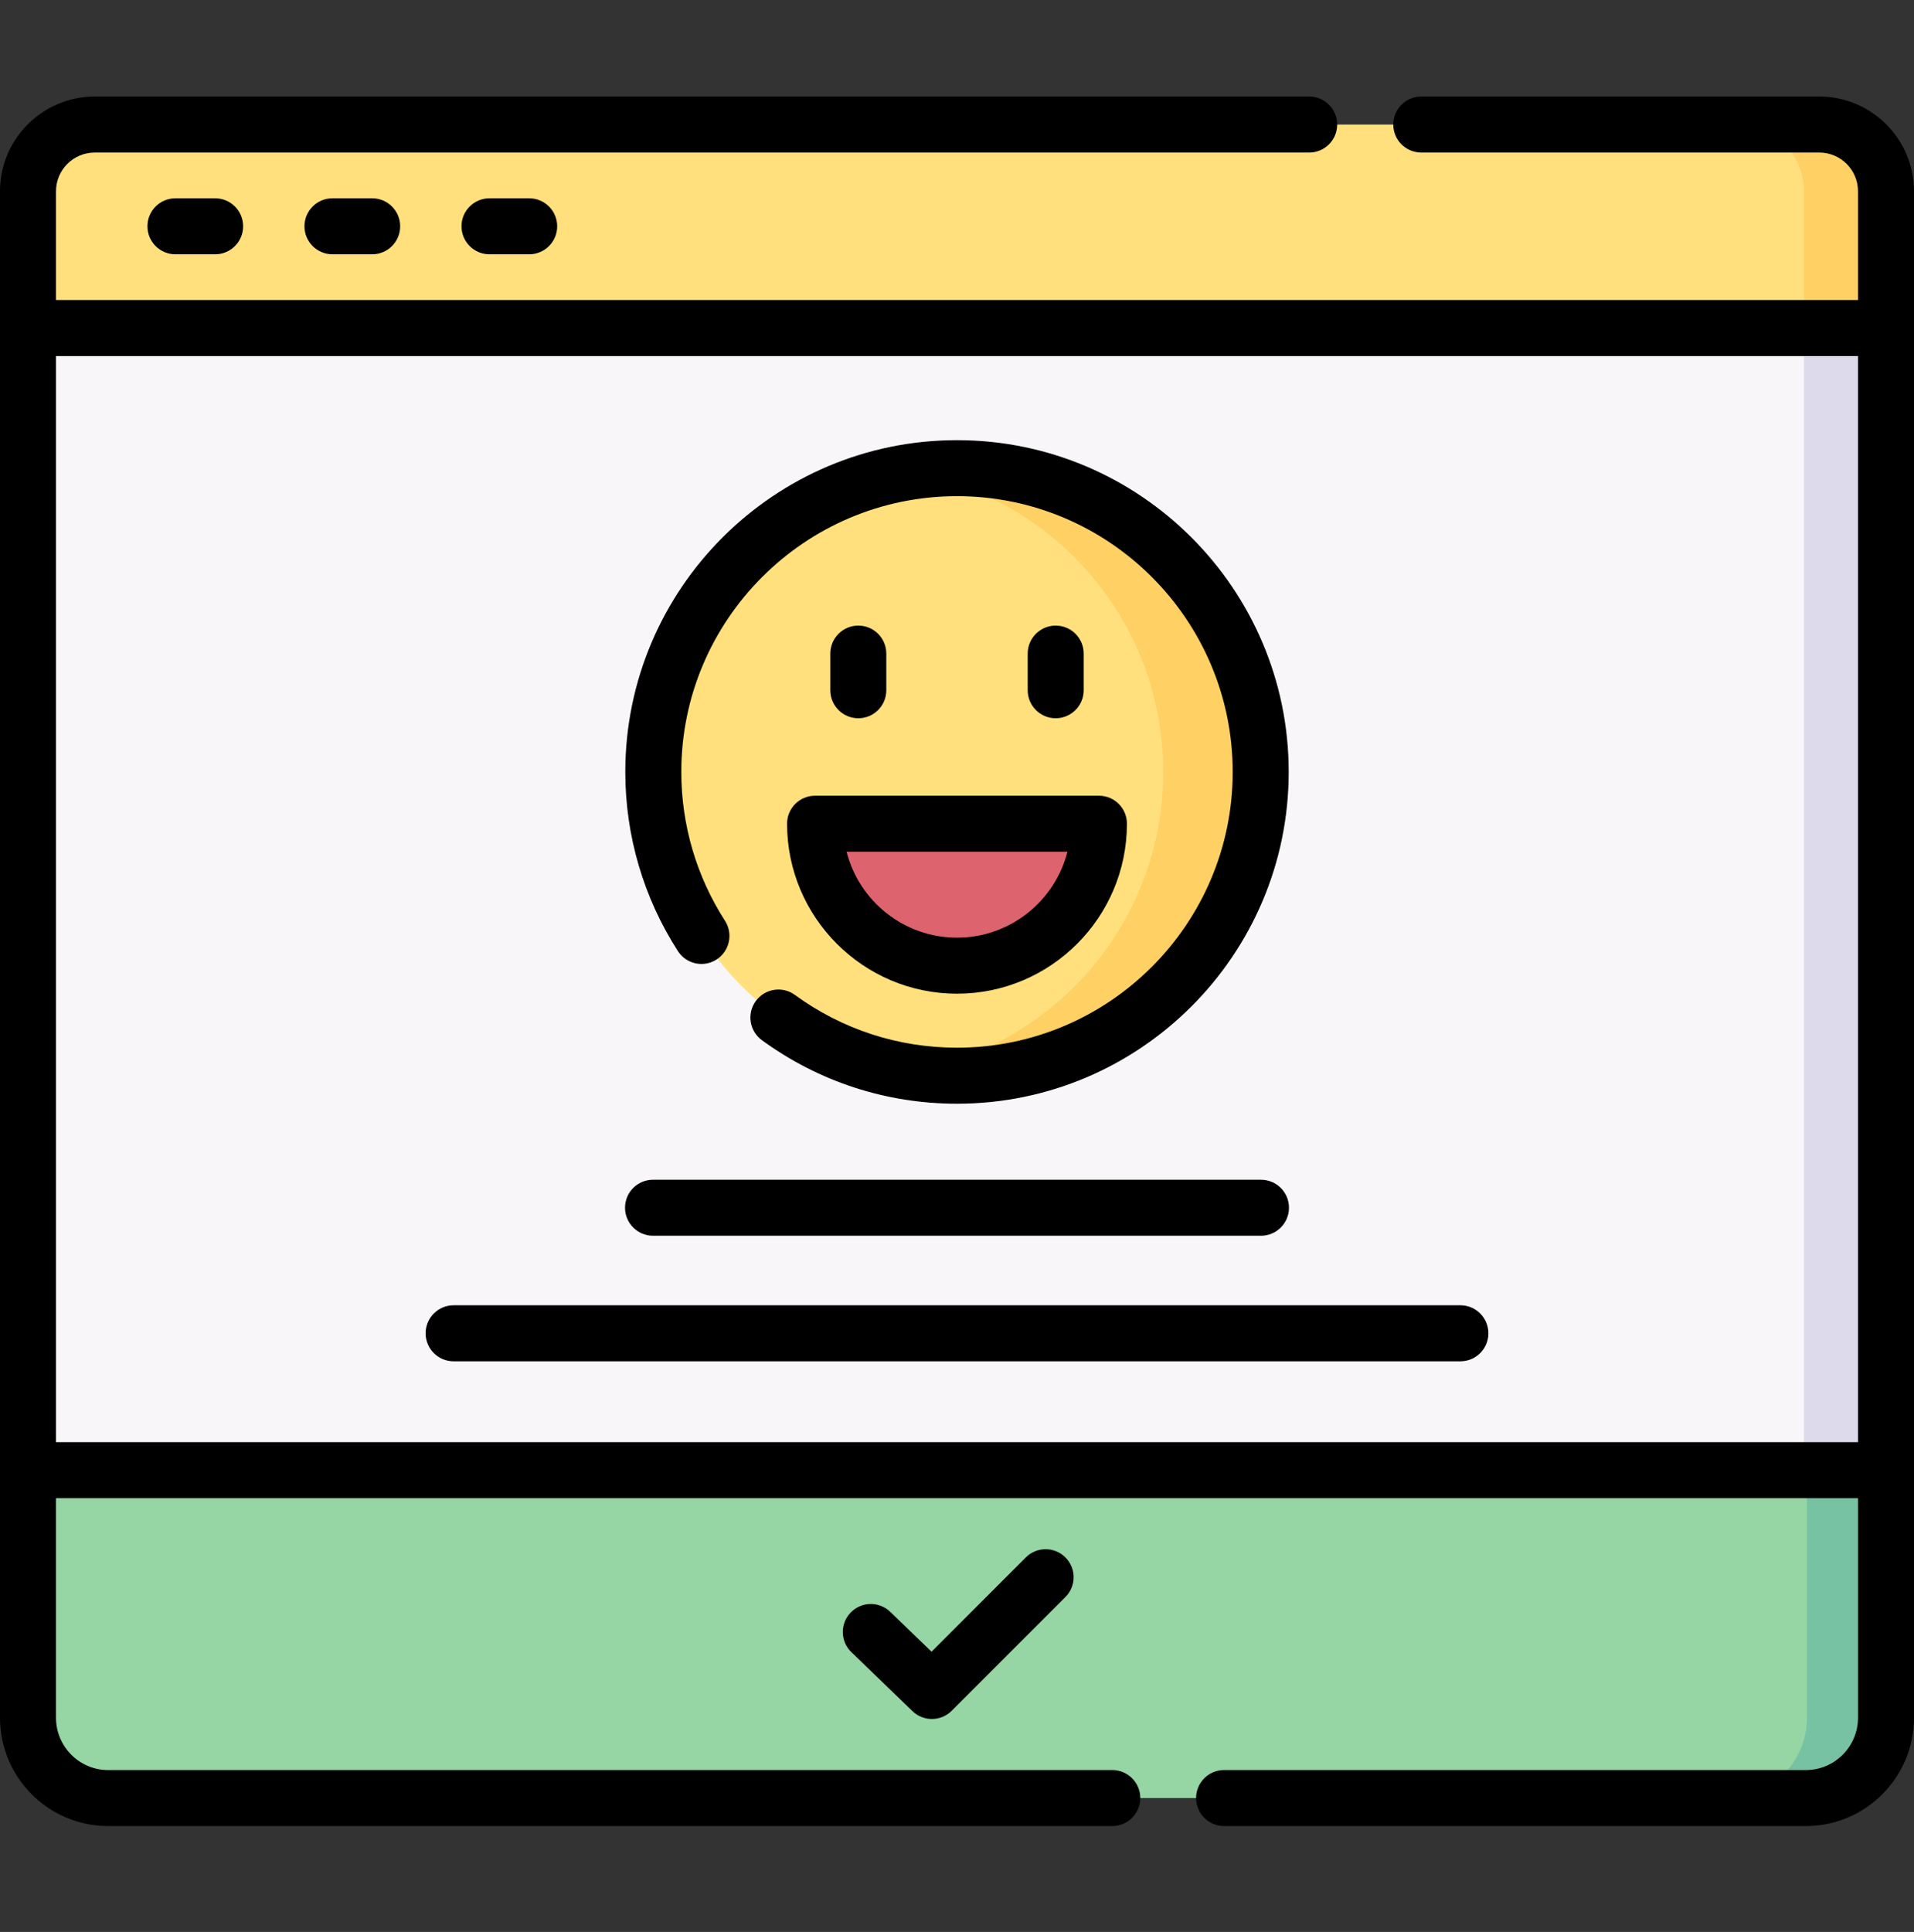 <svg width="109" height="110" viewBox="0 0 109 110" fill="none" xmlns="http://www.w3.org/2000/svg">
<rect x="0" y="0" width="109" height="110" fill="#333333" stroke="none"/>
<g clip-path="url(#clip0_101:3589)">
<path d="M1.595 18.678H107.405V83.706H1.595V18.678Z" fill="#F9F6F9"/>
<path d="M102.732 18.678H107.405V83.706H102.732V18.678Z" fill="#DDDAEC"/>
<path d="M107.406 18.678H1.595V10.89C1.595 8.792 3.296 7.091 5.394 7.091H103.606C105.704 7.091 107.405 8.792 107.405 10.89V18.678H107.406Z" fill="#FFE07D"/>
<path d="M103.606 7.091H98.933C101.031 7.091 102.732 8.792 102.732 10.89V18.678H107.405V10.89C107.406 8.792 105.704 7.091 103.606 7.091Z" fill="#FFD064"/>
<path d="M102.838 102.376H6.162C3.64 102.376 1.595 100.331 1.595 97.809V83.706H107.405V97.809C107.406 100.331 105.361 102.376 102.838 102.376Z" fill="#95D6A4"/>
<path d="M102.903 83.706V97.803C102.903 100.328 100.86 102.376 98.342 102.376H102.844C105.364 102.376 107.406 100.328 107.406 97.803V83.706H102.903Z" fill="#78C2A4"/>
<path d="M54.5 61.247C64.052 61.247 71.796 53.504 71.796 43.952C71.796 34.4 64.052 26.656 54.5 26.656C44.948 26.656 37.205 34.4 37.205 43.952C37.205 53.504 44.948 61.247 54.5 61.247Z" fill="#FFE07D"/>
<path d="M54.5 26.656C53.555 26.656 52.629 26.735 51.726 26.881C59.959 28.208 66.247 35.344 66.247 43.952C66.247 52.559 59.959 59.695 51.726 61.023C52.63 61.169 53.555 61.247 54.5 61.247C64.052 61.247 71.796 53.504 71.796 43.952C71.796 34.4 64.052 26.656 54.5 26.656Z" fill="#FFD064"/>
<path d="M54.5 54.983C58.964 54.983 62.583 51.364 62.583 46.9H46.418C46.418 51.364 50.036 54.983 54.5 54.983Z" fill="#DD636E"/>
<path d="M37.189 70.36H71.811C72.692 70.36 73.406 69.646 73.406 68.765C73.406 67.884 72.692 67.171 71.811 67.171H37.189C36.309 67.171 35.595 67.884 35.595 68.765C35.595 69.646 36.309 70.36 37.189 70.36Z" fill="black"/>
<path d="M83.168 74.319H25.832C24.952 74.319 24.238 75.033 24.238 75.914C24.238 76.795 24.952 77.509 25.832 77.509H83.168C84.049 77.509 84.763 76.795 84.763 75.914C84.763 75.033 84.049 74.319 83.168 74.319Z" fill="black"/>
<path d="M9.991 11.29C9.11 11.29 8.397 12.003 8.397 12.884C8.397 13.765 9.11 14.479 9.991 14.479H12.251C13.132 14.479 13.846 13.765 13.846 12.884C13.846 12.003 13.132 11.29 12.251 11.29H9.991Z" fill="black"/>
<path d="M18.934 11.29C18.053 11.29 17.339 12.003 17.339 12.884C17.339 13.765 18.053 14.479 18.934 14.479H21.194C22.075 14.479 22.789 13.765 22.789 12.884C22.789 12.003 22.075 11.29 21.194 11.29H18.934Z" fill="black"/>
<path d="M27.876 11.29C26.995 11.29 26.282 12.003 26.282 12.884C26.282 13.765 26.995 14.479 27.876 14.479H30.136C31.017 14.479 31.731 13.765 31.731 12.884C31.731 12.003 31.017 11.29 30.136 11.29H27.876Z" fill="black"/>
<path d="M103.606 5.496H80.941C80.06 5.496 79.346 6.21 79.346 7.091C79.346 7.972 80.06 8.685 80.941 8.685H103.606C104.822 8.685 105.811 9.674 105.811 10.89V17.083H3.189V10.89C3.189 9.675 4.178 8.686 5.394 8.686H74.556C75.437 8.686 76.151 7.972 76.151 7.091C76.151 6.21 75.437 5.496 74.556 5.496H5.394C2.42 5.496 0 7.916 0 10.89V97.803C0 101.204 2.761 103.971 6.156 103.971H63.343C64.224 103.971 64.938 103.257 64.938 102.376C64.938 101.495 64.224 100.782 63.343 100.782H6.156C4.52 100.782 3.189 99.445 3.189 97.803V85.301H105.811V97.803C105.811 99.445 104.48 100.782 102.844 100.782H69.71C68.829 100.782 68.116 101.495 68.116 102.376C68.116 103.257 68.829 103.971 69.71 103.971H102.844C106.238 103.971 109 101.204 109 97.803V10.89C109 7.916 106.58 5.496 103.606 5.496ZM3.189 82.112V20.273H105.811V82.112H3.189V82.112Z" fill="black"/>
<path d="M58.419 88.675L53.051 94.044L50.699 91.774C50.066 91.162 49.056 91.18 48.445 91.814C47.833 92.447 47.851 93.457 48.484 94.068L51.963 97.427C52.272 97.725 52.671 97.874 53.07 97.874C53.479 97.874 53.887 97.718 54.198 97.407L60.675 90.93C61.298 90.307 61.298 89.297 60.675 88.675C60.052 88.052 59.042 88.052 58.419 88.675Z" fill="black"/>
<path d="M50.474 39.3V37.215C50.474 36.334 49.761 35.62 48.88 35.62C47.999 35.62 47.285 36.334 47.285 37.215V39.3C47.285 40.181 47.999 40.895 48.88 40.895C49.761 40.895 50.474 40.181 50.474 39.3Z" fill="black"/>
<path d="M61.715 39.3V37.215C61.715 36.334 61.001 35.62 60.12 35.62C59.239 35.62 58.526 36.334 58.526 37.215V39.3C58.526 40.181 59.239 40.895 60.12 40.895C61.001 40.895 61.715 40.181 61.715 39.3Z" fill="black"/>
<path d="M44.823 46.9C44.823 52.236 49.164 56.578 54.5 56.578C59.836 56.578 64.177 52.236 64.177 46.9C64.177 46.019 63.464 45.306 62.583 45.306H46.418C45.537 45.306 44.823 46.019 44.823 46.9ZM60.79 48.495C60.077 51.304 57.527 53.388 54.5 53.388C51.473 53.388 48.923 51.304 48.211 48.495H60.79V48.495Z" fill="black"/>
<path d="M40.808 54.632C41.549 54.156 41.764 53.169 41.288 52.428C39.66 49.897 38.799 46.966 38.799 43.952C38.799 35.294 45.843 28.251 54.5 28.251C63.158 28.251 70.201 35.294 70.201 43.952C70.201 52.609 63.158 59.653 54.5 59.653C51.158 59.653 47.966 58.614 45.268 56.648C44.556 56.129 43.559 56.286 43.04 56.998C42.521 57.71 42.678 58.707 43.39 59.226C46.637 61.592 50.479 62.842 54.5 62.842C64.916 62.842 73.39 54.368 73.39 43.952C73.39 33.536 64.916 25.062 54.5 25.062C44.084 25.062 35.61 33.536 35.61 43.952C35.61 47.579 36.646 51.106 38.605 54.153C39.081 54.894 40.068 55.108 40.808 54.632Z" fill="black"/>
</g>
<defs>
<clipPath id="clip0_101:3589">
<rect width="109" height="109" fill="white" transform="translate(0 0.233)"/>
</clipPath>
</defs>
</svg>
